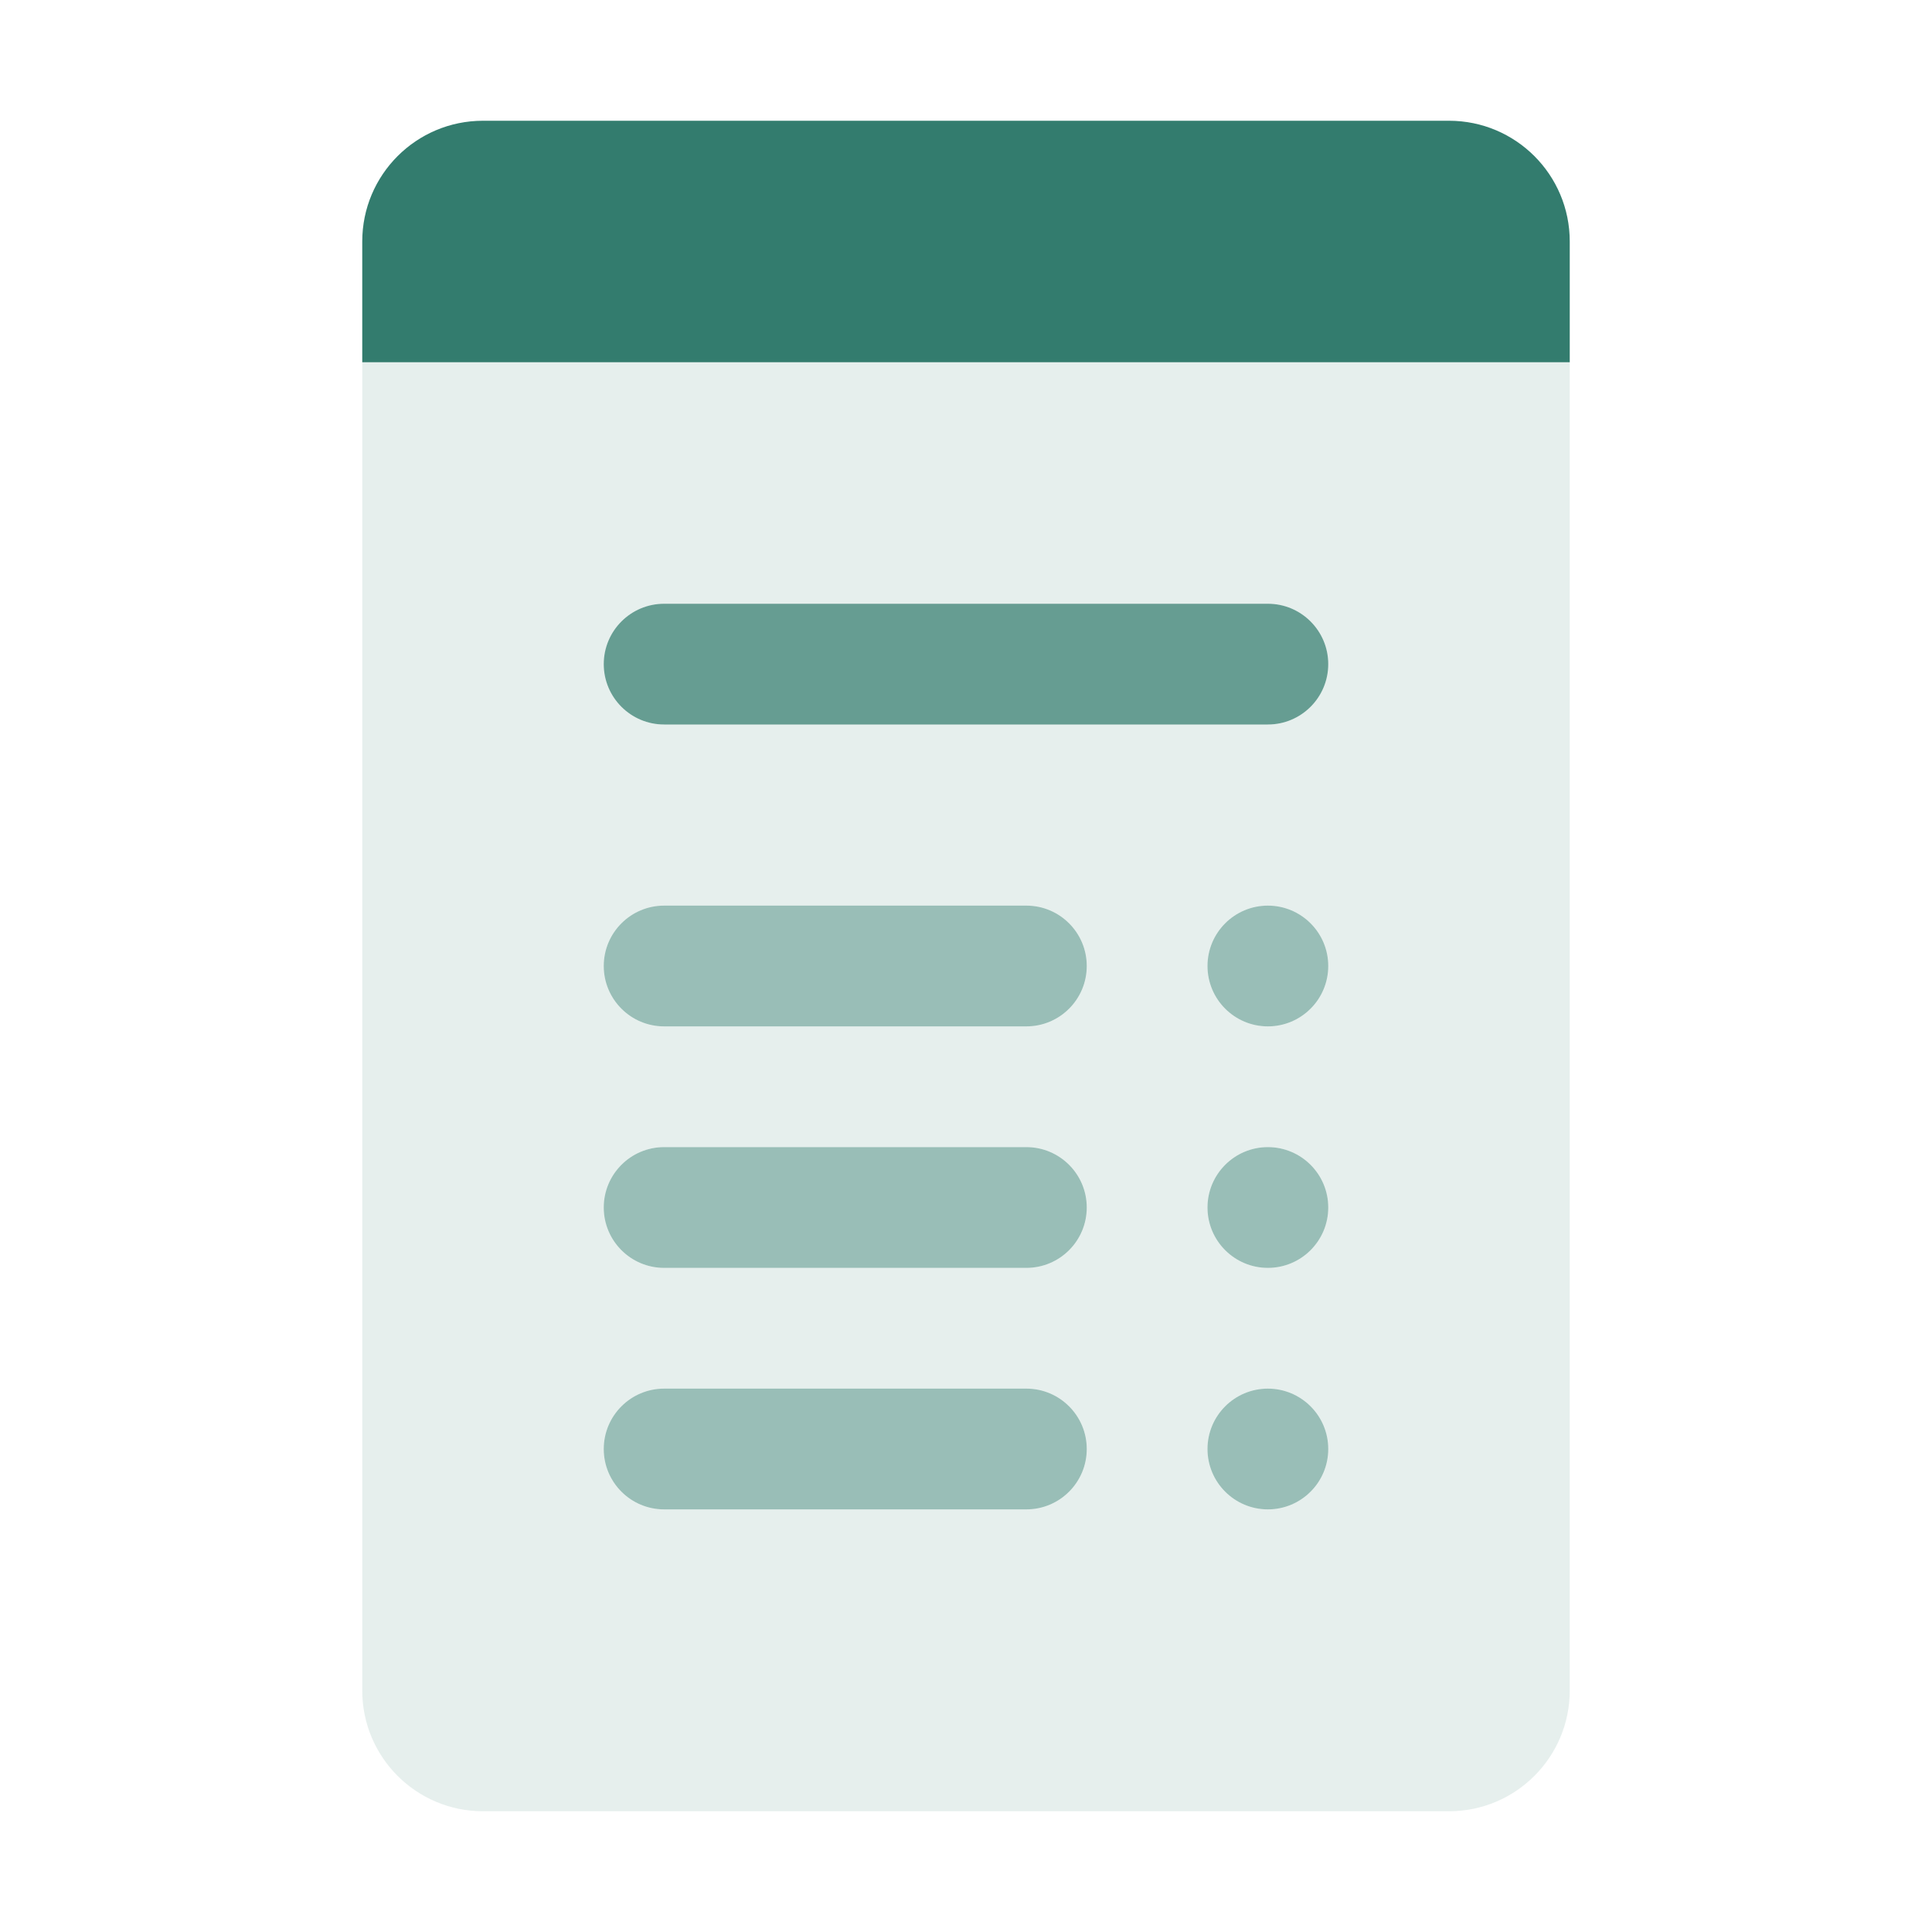 <svg width="32" height="32" viewBox="0 0 32 32" fill="none" xmlns="http://www.w3.org/2000/svg">
<path opacity="0.1" fill-rule="evenodd" clip-rule="evenodd" d="M26 6H6V28C6 29.105 6.895 30 8 30H24C25.105 30 26 29.105 26 28V6ZM21 17C21.552 17 22 16.552 22 16C22 15.448 21.552 15 21 15C20.448 15 20 15.448 20 16C20 16.552 20.448 17 21 17ZM22 20C22 20.552 21.552 21 21 21C20.448 21 20 20.552 20 20C20 19.448 20.448 19 21 19C21.552 19 22 19.448 22 20ZM11 15C10.448 15 10 15.448 10 16C10 16.552 10.448 17 11 17H17C17.552 17 18 16.552 18 16C18 15.448 17.552 15 17 15H11ZM10 20C10 19.448 10.448 19 11 19H17C17.552 19 18 19.448 18 20C18 20.552 17.552 21 17 21H11C10.448 21 10 20.552 10 20ZM11 23C10.448 23 10 23.448 10 24C10 24.552 10.448 25 11 25H17C17.552 25 18 24.552 18 24C18 23.448 17.552 23 17 23H11ZM10 11C10 10.448 10.448 10 11 10H21C21.552 10 22 10.448 22 11C22 11.552 21.552 12 21 12H11C10.448 12 10 11.552 10 11ZM21 25C21.552 25 22 24.552 22 24C22 23.448 21.552 23 21 23C20.448 23 20 23.448 20 24C20 24.552 20.448 25 21 25Z" fill="#005C4A"/>
<path opacity="0.8" d="M6 4C6 2.895 6.895 2 8 2H24C25.105 2 26 2.895 26 4V6H6V4Z" fill="#005C4A"/>
<path opacity="0.6" fill-rule="evenodd" clip-rule="evenodd" d="M10 11C10 10.448 10.448 10 11 10H21C21.552 10 22 10.448 22 11C22 11.552 21.552 12 21 12H11C10.448 12 10 11.552 10 11Z" fill="#005C4A"/>
<g opacity="0.4">
<path d="M11 15C10.448 15 10 15.448 10 16C10 16.552 10.448 17 11 17H17C17.552 17 18 16.552 18 16C18 15.448 17.552 15 17 15H11Z" fill="#005C4A"/>
<path d="M21 17C21.552 17 22 16.552 22 16C22 15.448 21.552 15 21 15C20.448 15 20 15.448 20 16C20 16.552 20.448 17 21 17Z" fill="#005C4A"/>
<path d="M10 20C10 19.448 10.448 19 11 19H17C17.552 19 18 19.448 18 20C18 20.552 17.552 21 17 21H11C10.448 21 10 20.552 10 20Z" fill="#005C4A"/>
<path d="M21 21C21.552 21 22 20.552 22 20C22 19.448 21.552 19 21 19C20.448 19 20 19.448 20 20C20 20.552 20.448 21 21 21Z" fill="#005C4A"/>
<path d="M10 24C10 23.448 10.448 23 11 23H17C17.552 23 18 23.448 18 24C18 24.552 17.552 25 17 25H11C10.448 25 10 24.552 10 24Z" fill="#005C4A"/>
<path d="M21 25C21.552 25 22 24.552 22 24C22 23.448 21.552 23 21 23C20.448 23 20 23.448 20 24C20 24.552 20.448 25 21 25Z" fill="#005C4A"/>
</g>
</svg>
